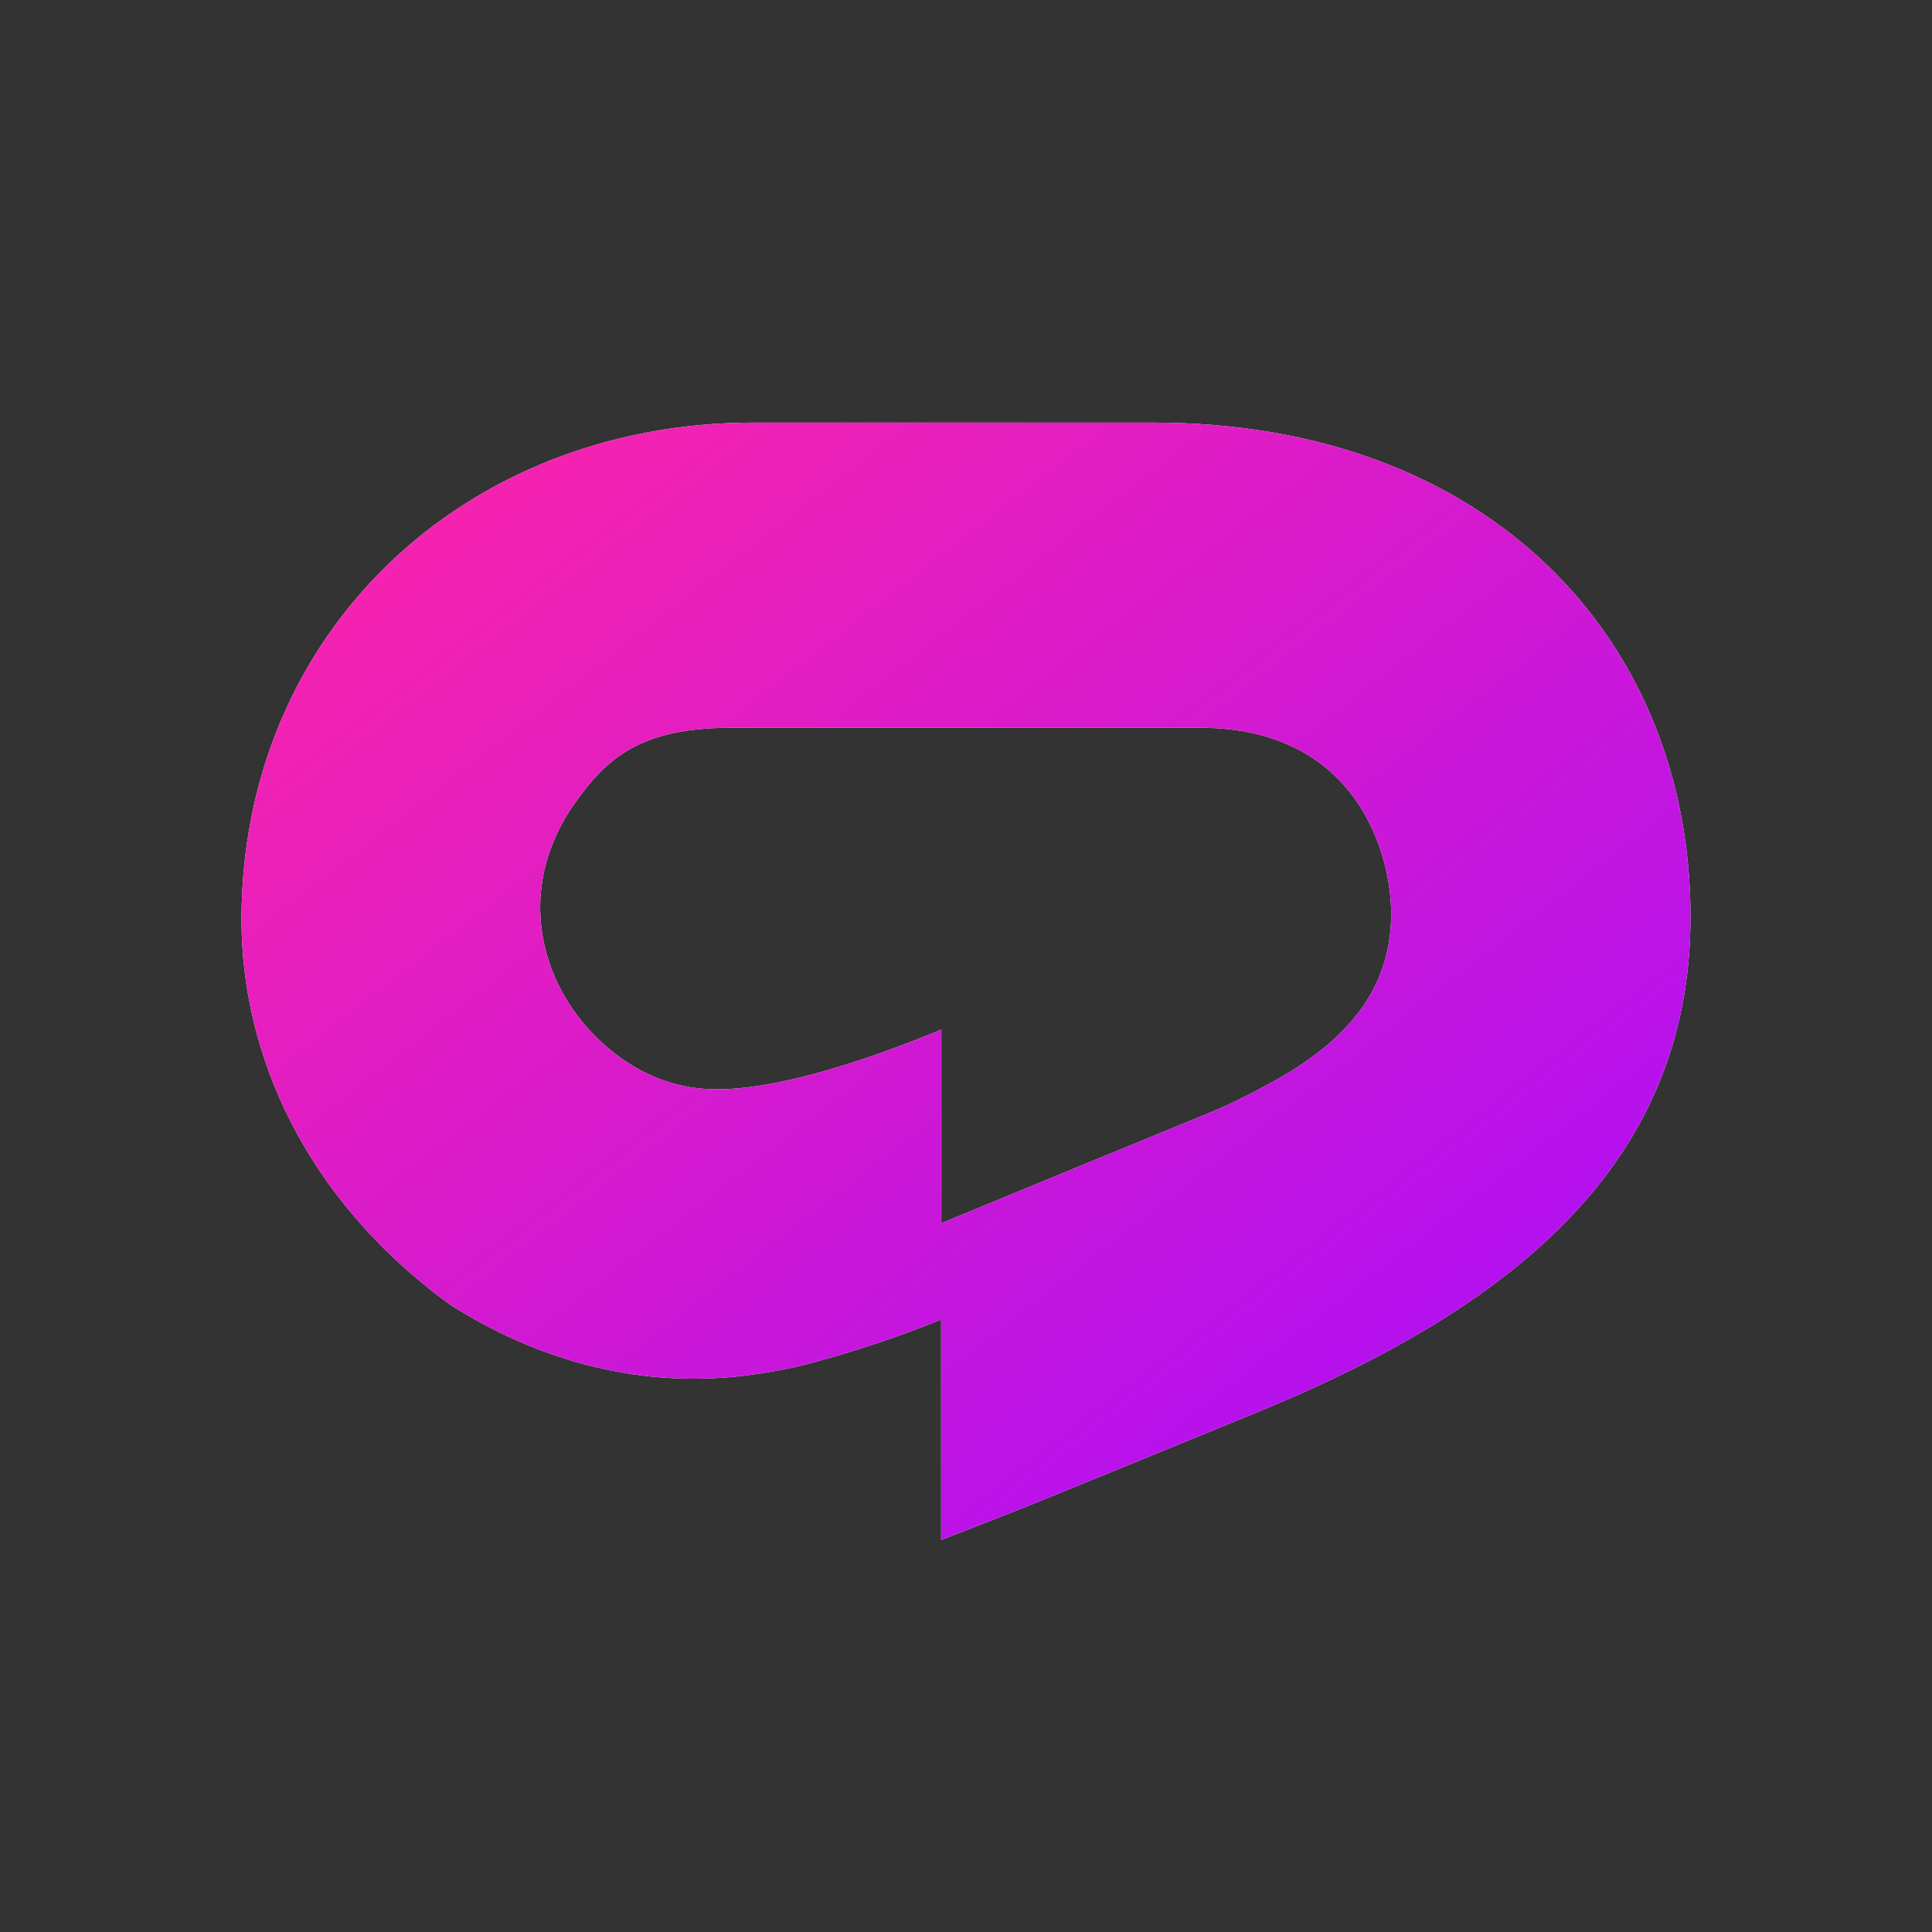 <svg width="16" height="16" viewBox="0 0 16 16" fill="none" xmlns="http://www.w3.org/2000/svg">
<rect x="0" y="0" width="16" height="16" fill="#333333" stroke="none"/>
<path fill-rule="evenodd" clip-rule="evenodd" d="M6.239 3.5L9.554 3.5C12.322 3.5 14 5.29 14 7.592C14 9.626 12.55 10.817 10.415 11.694C8.501 12.479 8.488 12.484 7.939 12.697L7.939 12.697L7.794 12.753V10.928C7.512 11.042 7.16 11.168 6.756 11.278C6.597 11.322 6.426 11.357 6.239 11.383C5.434 11.497 4.57 11.338 3.731 10.807C2.519 9.927 2 8.721 2 7.617C2 5.233 3.851 3.5 6.239 3.5ZM7.796 10.13C8.418 9.873 9.413 9.463 10.018 9.215C10.194 9.143 10.354 9.06 10.499 8.982C10.667 8.892 10.814 8.797 10.941 8.696C11.329 8.387 11.521 8.023 11.521 7.564C11.521 7.073 11.238 6.027 9.939 6.027H6.054C5.308 6.027 5.023 6.275 4.752 6.664C4.222 7.425 4.501 8.311 5.153 8.77C5.354 8.911 5.571 8.991 5.793 9.014C6.334 9.071 7.187 8.778 7.796 8.527V10.13Z" fill="white"/>
<path fill-rule="evenodd" clip-rule="evenodd" d="M6.239 3.5L9.554 3.5C12.322 3.5 14 5.29 14 7.592C14 9.626 12.55 10.817 10.415 11.694C8.501 12.479 8.488 12.484 7.939 12.697L7.939 12.697L7.794 12.753V10.928C7.512 11.042 7.16 11.168 6.756 11.278C6.597 11.322 6.426 11.357 6.239 11.383C5.434 11.497 4.57 11.338 3.731 10.807C2.519 9.927 2 8.721 2 7.617C2 5.233 3.851 3.5 6.239 3.5ZM7.796 10.13C8.418 9.873 9.413 9.463 10.018 9.215C10.194 9.143 10.354 9.06 10.499 8.982C10.667 8.892 10.814 8.797 10.941 8.696C11.329 8.387 11.521 8.023 11.521 7.564C11.521 7.073 11.238 6.027 9.939 6.027H6.054C5.308 6.027 5.023 6.275 4.752 6.664C4.222 7.425 4.501 8.311 5.153 8.77C5.354 8.911 5.571 8.991 5.793 9.014C6.334 9.071 7.187 8.778 7.796 8.527V10.13Z" fill="url(#paint0_linear)"/>
<defs>
<linearGradient id="paint0_linear" x1="-3.518" y1="8.044" x2="5.359" y2="19.513" gradientUnits="userSpaceOnUse">
<stop stop-color="#FE25A7"/>
<stop offset="1" stop-color="#A30CFF"/>
</linearGradient>
</defs>
</svg>